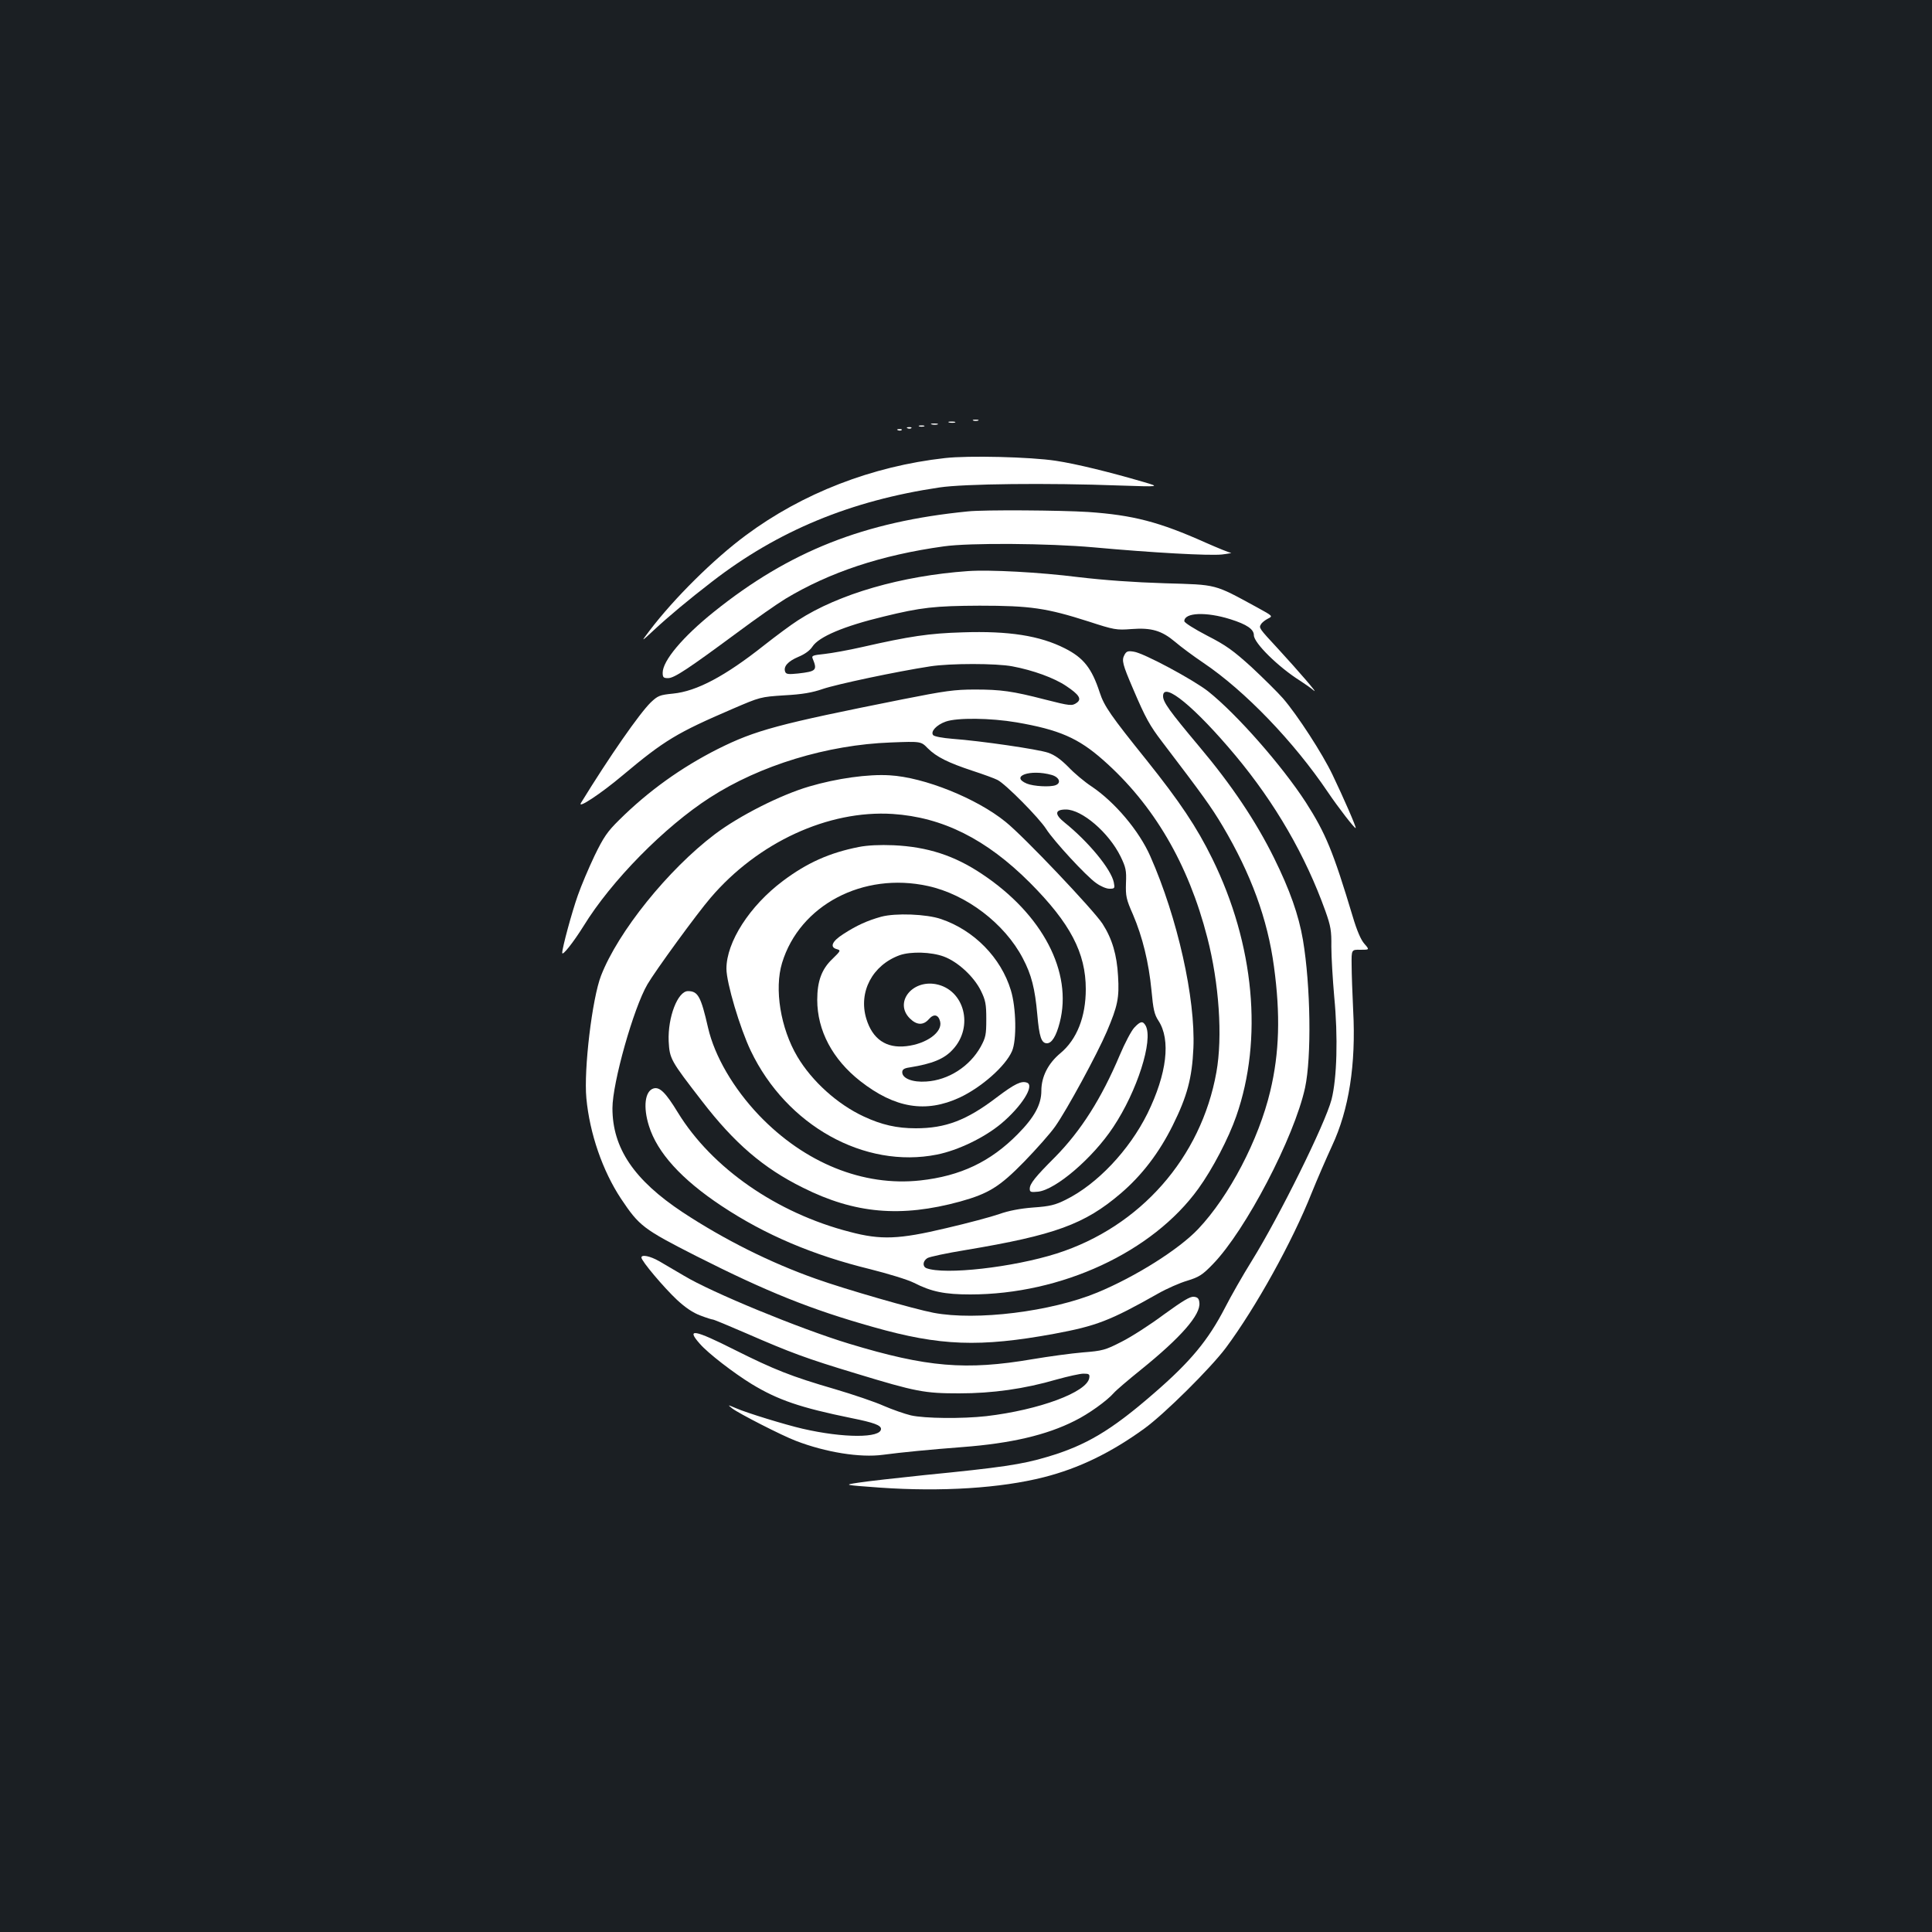<?xml version="1.0" standalone="no"?>
<!DOCTYPE svg PUBLIC "-//W3C//DTD SVG 20010904//EN"
 "http://www.w3.org/TR/2001/REC-SVG-20010904/DTD/svg10.dtd">
<svg version="1.0" xmlns="http://www.w3.org/2000/svg"
 width="1000pt" height="1000pt" viewBox="0 0 1000 1000"
 preserveAspectRatio="xMidYMid meet">
<rect width="100%" height="100%" fill="#1b1f23"/>
<g transform="translate(0,1000) scale(0.1,-0.1)"
fill="#ffffff" stroke="none">
<path d="M5038 7823 c6 -2 18 -2 25 0 6 3 1 5 -13 5 -14 0 -19 -2 -12 -5z"/>
<path d="M4913 7813 c9 -2 23 -2 30 0 6 3 -1 5 -18 5 -16 0 -22 -2 -12 -5z"/>
<path d="M4823 7803 c9 -2 23 -2 30 0 6 3 -1 5 -18 5 -16 0 -22 -2 -12 -5z"/>
<path d="M4758 7793 c6 -2 18 -2 25 0 6 3 1 5 -13 5 -14 0 -19 -2 -12 -5z"/>
<path d="M4698 7783 c7 -3 16 -2 19 1 4 3 -2 6 -13 5 -11 0 -14 -3 -6 -6z"/>
<path d="M4648 7773 c7 -3 16 -2 19 1 4 3 -2 6 -13 5 -11 0 -14 -3 -6 -6z"/>
<path d="M4891 7629 c-377 -42 -738 -182 -1031 -400 -165 -122 -371 -326 -497
-492 -47 -62 -47 -62 23 3 72 67 178 156 299 249 341 264 719 420 1178 488
126 19 560 24 932 10 210 -7 210 -7 125 18 -178 52 -349 94 -455 110 -130 20
-453 28 -574 14z"/>
<path d="M5010 7353 c-537 -53 -924 -206 -1315 -520 -161 -129 -265 -253 -265
-315 0 -24 4 -28 28 -28 32 0 104 48 361 238 90 67 201 145 247 173 228 137
494 226 819 271 132 19 541 16 775 -5 307 -28 599 -44 665 -37 33 4 54 8 46 9
-8 0 -66 24 -130 52 -241 108 -377 143 -609 159 -140 9 -539 12 -622 3z"/>
<path d="M5010 7044 c-342 -24 -669 -118 -880 -255 -36 -23 -114 -81 -175
-129 -202 -160 -349 -238 -471 -250 -70 -7 -79 -11 -116 -46 -59 -58 -213
-279 -361 -520 -20 -33 102 47 216 143 217 182 281 220 569 344 142 61 144 62
268 70 93 5 144 14 199 33 70 24 380 90 556 117 103 16 342 16 425 0 107 -20
217 -60 279 -102 66 -44 81 -67 55 -86 -25 -18 -34 -17 -164 16 -170 44 -230
52 -364 52 -105 0 -155 -7 -376 -51 -642 -128 -759 -159 -955 -257 -188 -95
-359 -217 -511 -368 -60 -59 -80 -88 -127 -185 -30 -63 -69 -155 -86 -204 -31
-87 -81 -272 -81 -298 0 -19 58 55 110 138 144 235 420 515 655 666 259 167
607 273 936 285 156 6 156 6 191 -30 45 -45 106 -75 233 -117 55 -18 113 -39
128 -47 41 -20 216 -197 252 -254 38 -60 206 -243 259 -280 22 -16 52 -29 68
-29 28 0 29 2 23 33 -14 68 -130 209 -254 309 -54 43 -52 68 6 68 83 0 222
-119 283 -243 27 -56 31 -72 28 -138 -2 -67 1 -83 36 -162 50 -117 82 -249 96
-393 9 -99 15 -125 36 -157 65 -99 44 -275 -57 -481 -95 -191 -261 -366 -423
-446 -54 -27 -82 -34 -168 -40 -67 -5 -129 -17 -176 -34 -40 -14 -163 -47
-275 -73 -244 -58 -337 -62 -499 -19 -377 97 -713 330 -889 617 -64 105 -95
135 -127 125 -44 -14 -54 -96 -23 -194 43 -138 168 -276 376 -414 226 -150
474 -255 768 -327 95 -24 194 -54 228 -71 90 -46 159 -60 291 -60 472 0 944
219 1181 548 73 101 156 260 196 375 139 398 94 888 -124 1332 -81 165 -169
296 -340 510 -185 230 -220 280 -243 351 -41 125 -83 179 -180 228 -130 66
-291 91 -529 83 -173 -5 -274 -20 -520 -76 -70 -16 -159 -32 -196 -36 -59 -6
-67 -9 -61 -23 25 -61 20 -67 -75 -78 -50 -5 -62 -4 -67 9 -10 27 14 54 68 77
34 14 60 33 73 53 33 51 162 106 370 156 192 47 263 55 495 56 263 0 346 -12
565 -82 132 -43 144 -45 221 -39 104 8 157 -8 226 -66 29 -25 95 -74 147 -109
215 -145 468 -408 644 -669 54 -80 140 -191 144 -186 4 4 -63 157 -120 276
-52 109 -181 308 -256 395 -28 32 -102 105 -163 162 -95 86 -132 113 -230 163
-67 35 -118 67 -118 75 0 45 114 49 238 10 86 -27 122 -52 122 -83 0 -40 127
-165 240 -236 25 -16 56 -38 70 -50 29 -24 -82 104 -184 215 -100 108 -101
109 -89 128 5 9 22 22 36 29 26 13 26 13 -56 58 -226 123 -204 117 -477 125
-162 5 -314 16 -450 32 -198 25 -457 39 -570 31z m252 -783 c220 -38 319 -81
448 -195 261 -230 441 -537 539 -919 61 -236 80 -513 47 -697 -79 -442 -394
-800 -826 -938 -227 -72 -580 -112 -675 -76 -21 9 -19 37 5 52 11 7 101 26
199 42 460 77 615 133 802 293 110 94 199 211 269 352 75 151 100 245 107 400
11 257 -82 674 -223 993 -58 132 -184 281 -305 362 -35 23 -89 68 -119 100
-39 39 -70 62 -105 74 -53 18 -347 61 -496 72 -50 4 -93 12 -99 19 -15 18 17
53 65 70 59 21 232 19 367 -4z m181 -272 c39 -11 52 -41 21 -53 -29 -11 -114
-6 -149 8 -90 38 18 76 128 45z"/>
<path d="M5820 6610 c-15 -28 -10 -48 45 -176 64 -150 86 -190 152 -276 208
-273 252 -334 311 -433 147 -248 233 -482 266 -728 34 -249 28 -447 -19 -644
-60 -253 -213 -545 -373 -714 -99 -105 -324 -247 -522 -329 -239 -99 -626
-147 -848 -105 -100 19 -458 122 -609 176 -235 83 -473 202 -689 344 -252 167
-364 332 -364 539 0 131 109 518 181 641 40 69 257 367 327 448 245 287 609
455 942 434 259 -17 485 -130 711 -356 209 -210 289 -363 289 -551 0 -143 -46
-260 -131 -331 -64 -53 -99 -122 -99 -195 0 -71 -36 -137 -122 -224 -141 -143
-296 -217 -505 -240 -295 -32 -598 90 -835 338 -132 139 -229 305 -263 452
-37 162 -52 190 -104 190 -53 0 -105 -135 -100 -259 5 -92 9 -99 173 -311 167
-217 317 -346 521 -447 269 -135 508 -156 815 -72 147 41 204 76 331 206 63
65 136 147 161 183 60 85 216 372 267 491 56 132 65 174 58 287 -6 109 -30
192 -80 270 -46 71 -407 452 -502 528 -150 122 -422 231 -600 241 -111 7 -275
-16 -417 -58 -147 -43 -361 -151 -488 -247 -242 -183 -501 -505 -589 -732 -46
-118 -90 -486 -76 -634 17 -183 84 -376 179 -520 95 -142 114 -157 391 -298
364 -184 592 -276 916 -367 345 -98 551 -105 934 -35 220 41 289 67 540 209
44 25 112 55 150 66 61 19 78 29 133 86 169 174 421 656 477 913 34 159 29
527 -11 765 -22 129 -68 259 -150 425 -94 190 -220 378 -386 575 -156 186
-188 231 -188 262 0 79 166 -58 375 -308 206 -247 362 -517 465 -804 28 -79
32 -102 31 -185 0 -52 7 -169 15 -260 20 -207 14 -421 -14 -531 -33 -126 -269
-603 -412 -834 -48 -77 -110 -186 -139 -243 -88 -170 -179 -280 -371 -446
-220 -191 -350 -268 -550 -327 -130 -39 -239 -55 -635 -94 -143 -15 -296 -32
-340 -39 -80 -12 -80 -12 111 -26 317 -22 623 -3 847 54 181 46 346 126 519
251 104 75 345 314 424 420 155 209 343 548 443 800 29 72 77 182 106 245 87
186 124 421 109 700 -4 85 -8 191 -8 235 -1 80 -1 80 46 79 47 0 47 0 20 31
-18 20 -39 69 -60 140 -102 339 -140 431 -243 592 -124 191 -357 456 -505 574
-76 60 -336 200 -386 206 -30 5 -38 2 -48 -17z"/>
<path d="M4445 5616 c-152 -30 -268 -82 -393 -176 -172 -129 -292 -316 -292
-454 0 -73 70 -308 126 -425 185 -387 589 -612 964 -537 109 22 244 87 332
160 106 89 174 197 134 212 -29 11 -63 -5 -157 -76 -156 -119 -265 -160 -419
-160 -98 0 -177 18 -269 61 -136 63 -268 182 -344 310 -87 147 -120 350 -79
485 91 299 419 472 755 398 198 -43 397 -194 491 -374 45 -85 63 -157 75 -291
10 -115 21 -149 50 -149 25 0 48 37 66 107 68 261 -89 561 -402 769 -143 96
-283 141 -458 149 -71 3 -135 0 -180 -9z"/>
<path d="M4561 5255 c-72 -20 -127 -45 -195 -89 -60 -38 -73 -69 -34 -79 21
-6 19 -9 -24 -51 -55 -52 -78 -115 -78 -211 0 -159 79 -308 223 -421 179 -140
339 -166 514 -85 113 53 237 162 271 240 25 56 22 226 -6 316 -51 168 -190
310 -361 368 -75 26 -236 32 -310 12z m324 -206 c73 -27 156 -104 192 -177 24
-49 28 -69 28 -147 0 -81 -3 -95 -29 -143 -57 -102 -167 -173 -282 -180 -70
-5 -124 16 -124 48 0 14 9 21 38 25 118 19 179 44 223 92 111 118 61 311 -87
339 -125 23 -216 -96 -135 -177 36 -36 70 -37 99 -4 25 29 49 24 58 -12 14
-55 -70 -116 -175 -128 -105 -12 -175 37 -207 142 -42 139 32 278 173 329 58
20 163 17 228 -7z"/>
<path d="M5871 4681 c-15 -16 -49 -80 -75 -142 -95 -225 -201 -392 -335 -528
-103 -103 -131 -138 -131 -164 0 -17 5 -19 44 -15 92 11 283 175 388 334 124
186 208 450 168 525 -15 26 -27 24 -59 -10z"/>
<path d="M3320 3491 c0 -18 116 -155 183 -218 44 -41 84 -68 122 -82 31 -12
60 -21 65 -21 5 0 82 -32 172 -71 232 -101 310 -130 568 -208 312 -95 355
-103 535 -103 172 0 337 23 505 72 58 16 120 30 138 30 29 0 33 -3 30 -22 -11
-74 -260 -166 -533 -198 -126 -14 -319 -12 -390 4 -33 8 -96 30 -140 49 -44
20 -159 59 -254 87 -227 66 -314 101 -520 204 -208 105 -251 112 -179 31 42
-49 176 -152 269 -209 137 -83 252 -122 516 -176 115 -23 153 -37 153 -56 0
-48 -194 -48 -406 1 -87 20 -290 82 -344 106 -45 19 -45 19 -20 -1 32 -25 258
-141 330 -168 153 -59 332 -88 450 -72 98 13 242 27 412 40 250 19 435 62 581
136 71 35 166 103 202 144 11 13 74 67 140 120 208 168 310 285 303 347 -2 22
-9 29 -29 31 -19 2 -57 -21 -155 -92 -71 -53 -169 -116 -219 -141 -84 -43 -98
-47 -200 -55 -60 -5 -177 -21 -260 -35 -346 -59 -547 -42 -950 80 -254 77
-713 266 -855 352 -45 26 -102 60 -128 75 -47 27 -92 36 -92 19z"/>
</g>
</svg>
